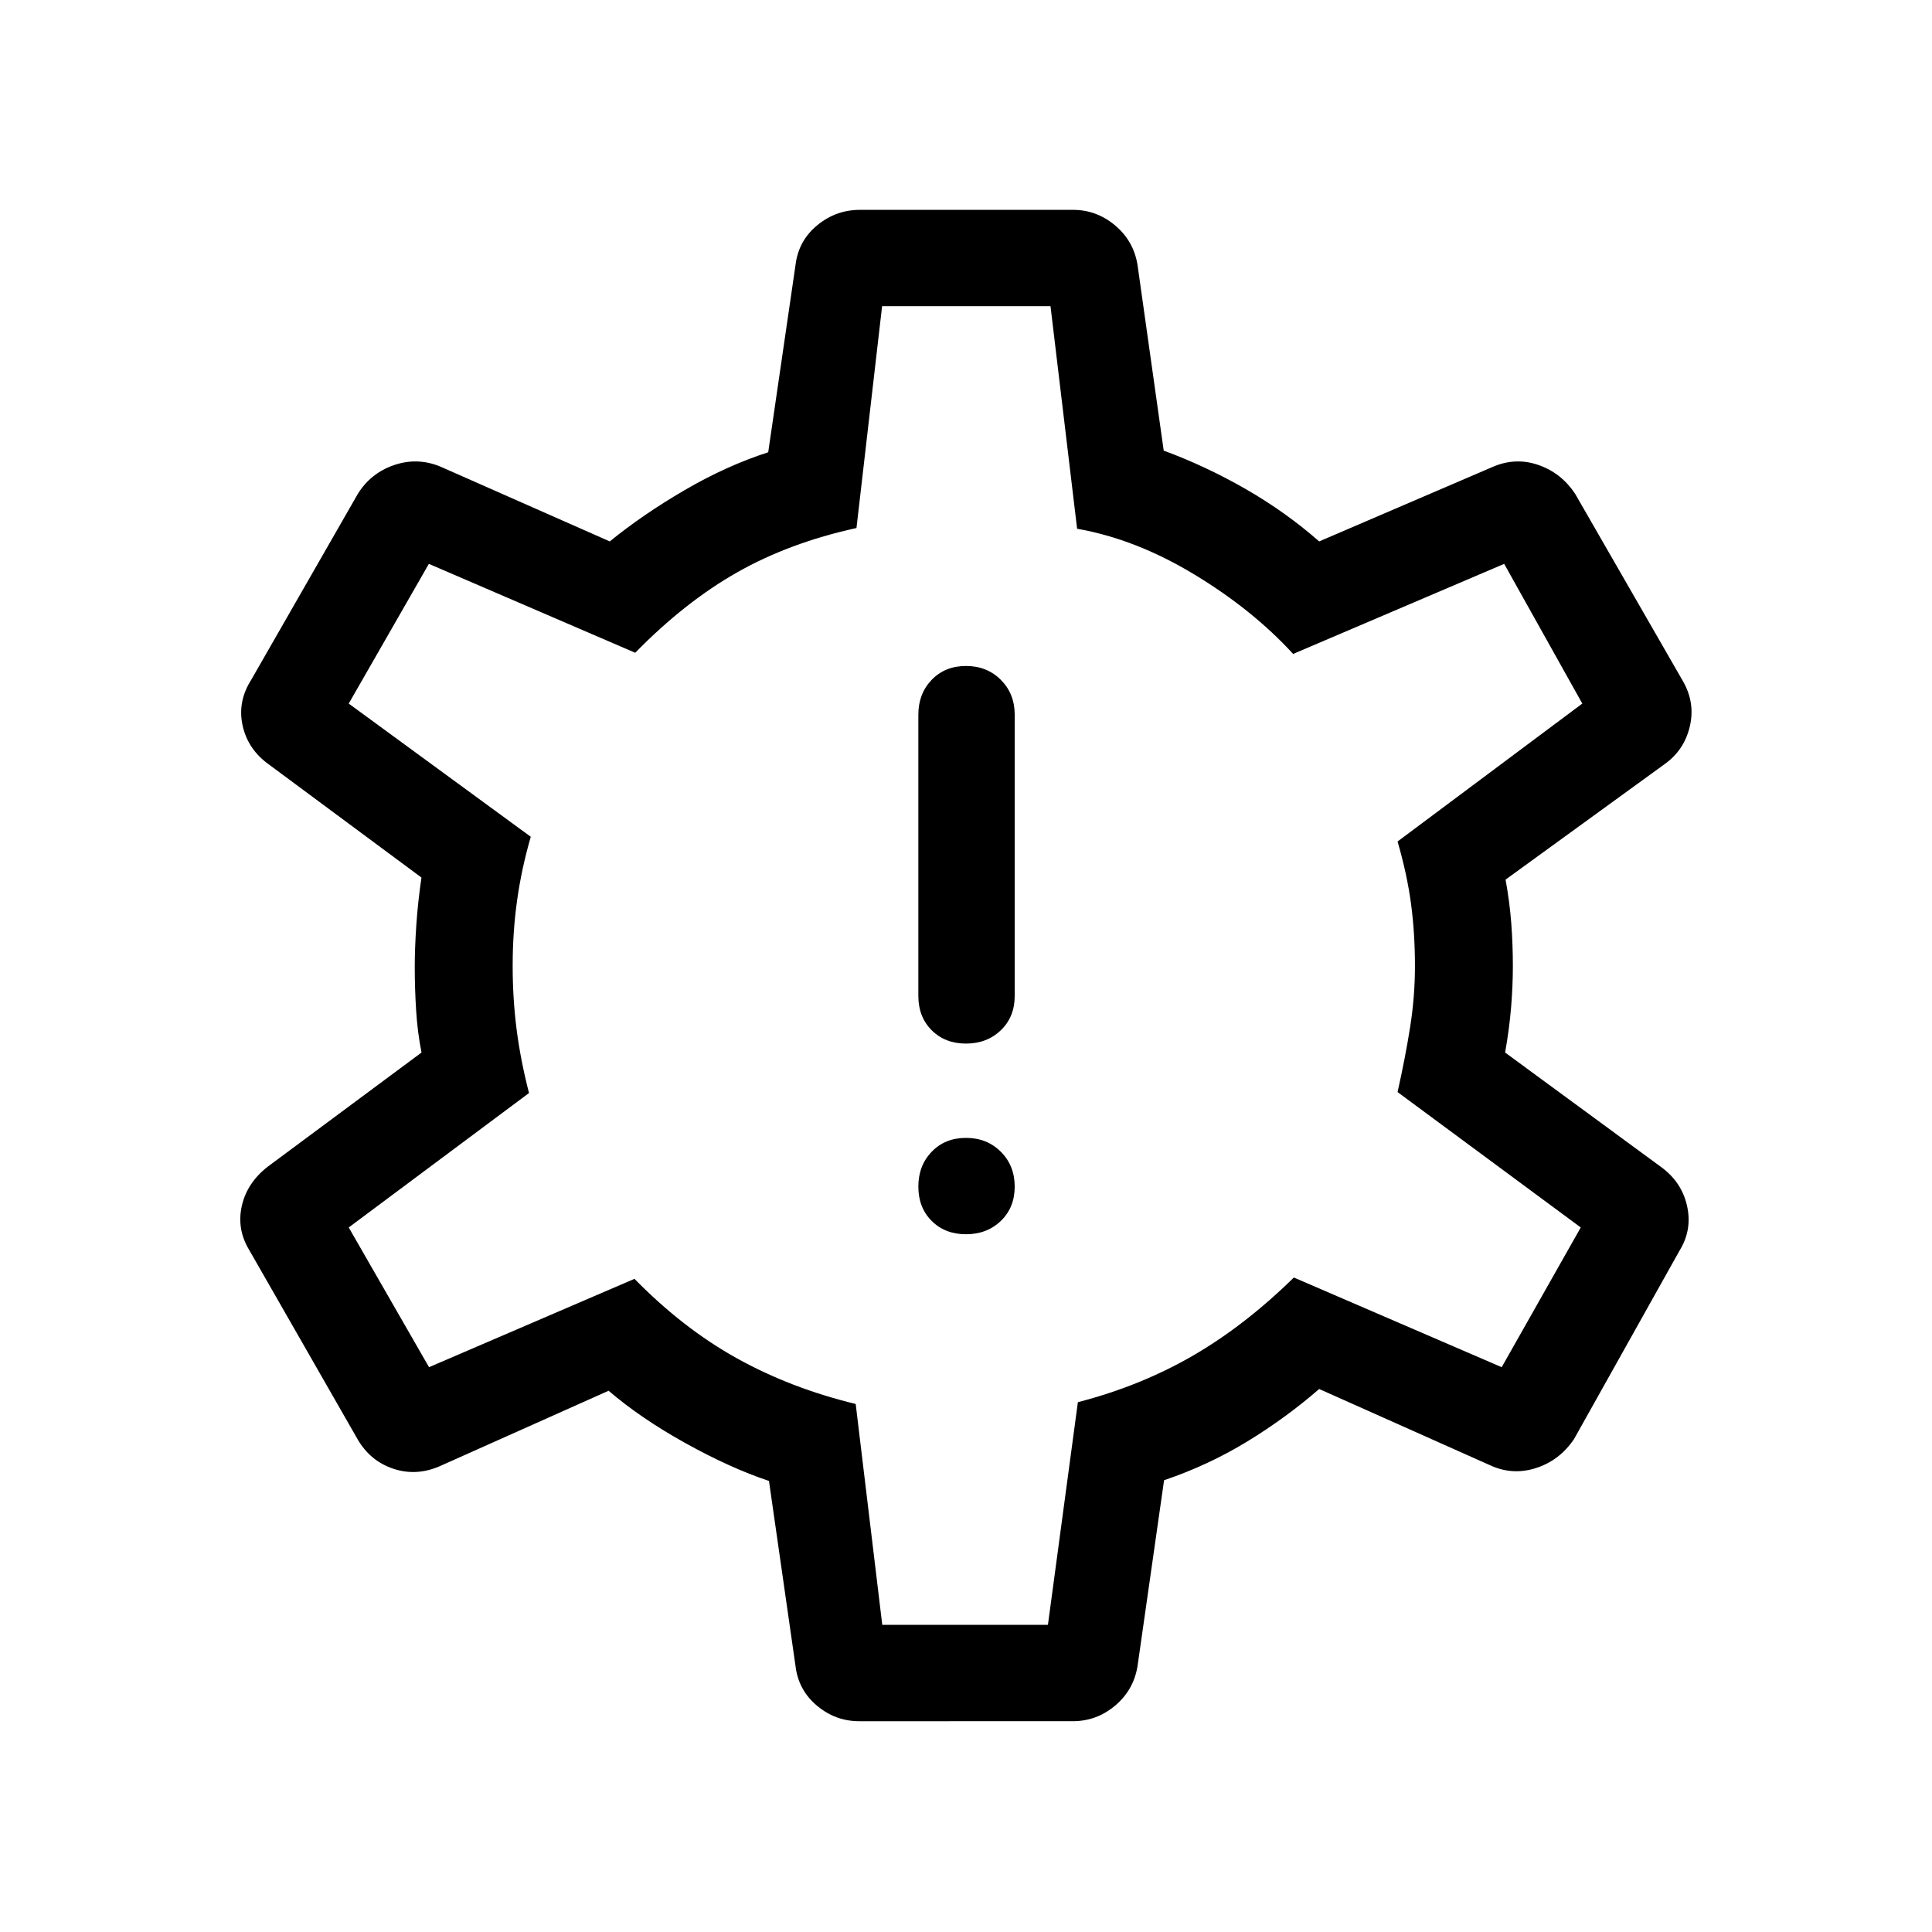 <svg xmlns="http://www.w3.org/2000/svg" height="40" viewBox="0 -960 960 960" width="40"><path d="M480-346.71q10.42 0 17.31-6.62 6.89-6.63 6.89-17.06 0-10.42-6.89-17.31-6.89-6.89-17.31-6.89-10.42 0-17.05 6.89-6.63 6.89-6.63 17.31 0 10.43 6.63 17.06 6.63 6.62 17.05 6.62Zm0-94.74q10.42 0 17.31-6.63 6.89-6.62 6.89-17.05v-139.74q0-10.42-6.89-17.32-6.89-6.89-17.31-6.89-10.42 0-17.05 6.89-6.63 6.9-6.63 17.32v139.74q0 10.43 6.63 17.05 6.63 6.63 17.05 6.63Zm-53.1 336.71q-11.73 0-20.91-7.67t-10.67-19.5l-13.22-92.21q-19.24-6.43-41.53-18.81-22.29-12.38-38.16-26.02l-83.77 37.44q-11.69 5.12-23.1 1.35-11.4-3.77-17.69-14.4l-53.96-94.22q-6.31-10.32-3.76-21.89t12.95-19.65L209.45-437q-1.99-10-2.67-20.82-.69-10.82-.69-21.8 0-9.14.77-20.62t2.56-23.71l-75.87-56.23q-10.39-7.47-13-19.29-2.61-11.81 4.22-22.63l53.08-92.57q6.4-10.25 17.9-14.21 11.51-3.96 22.87.64L303-690.97q16.22-13.25 37.13-25.45 20.91-12.19 41.59-18.85l13.6-93.29q1.49-11.84 10.75-19.5 9.26-7.67 21.33-7.67h105.7q11.73 0 20.91 7.67 9.18 7.66 11.19 19.5l13.04 92.46q20.85 7.69 40.68 19.07 19.82 11.38 36.57 26.06l86.78-37.27q11.17-4.6 22.37-.64 11.2 3.96 18.01 14.21l53.49 92.95q6.31 10.85 3.51 22.73-2.81 11.88-12.68 18.81l-78.86 57.26q2.04 11.18 2.83 21.71.79 10.54.79 21.21 0 10.09-.89 20.68-.88 10.59-2.96 22.32l77.23 56.68q10.4 7.45 13.13 19.34 2.73 11.88-3.57 22.2l-52.53 93.83q-7.18 10.64-18.88 14.41-11.7 3.77-22.8-1.36l-84.97-37.91q-16.63 14.44-35.9 26.18t-41.17 19.15l-13.22 92.57q-2.01 11.83-11.19 19.5t-20.91 7.67H426.9Zm11.49-47.89h82.32l14.88-110.63q30.96-8 56.92-22.98 25.95-14.99 50.4-38.97l103.27 44.56 39.29-69.43-91.03-67.28q3.83-17.02 6.23-32.19 2.41-15.16 2.41-30.45 0-16.31-1.95-30.92-1.95-14.62-6.69-30.95l91.8-68.53-38.82-69.42-104.87 44.76q-20.15-22-49.18-39.54-29.02-17.54-58.16-22.67l-13.22-110.58h-83.68l-12.73 110.22q-33.36 7.32-59.29 22.03-25.93 14.7-50.66 39.95L213.1-679.82l-39.82 69.42 90.46 66.19q-4.59 15.79-6.79 31.55-2.21 15.76-2.21 32.51 0 16.37 1.96 31.65 1.95 15.28 6.16 31.62l-89.58 66.8 39.9 69.43 102.09-43.9q24.04 24.55 50.82 39.45 26.78 14.89 59.1 22.73l13.2 109.74Zm41.64-327.87Z"/></svg>